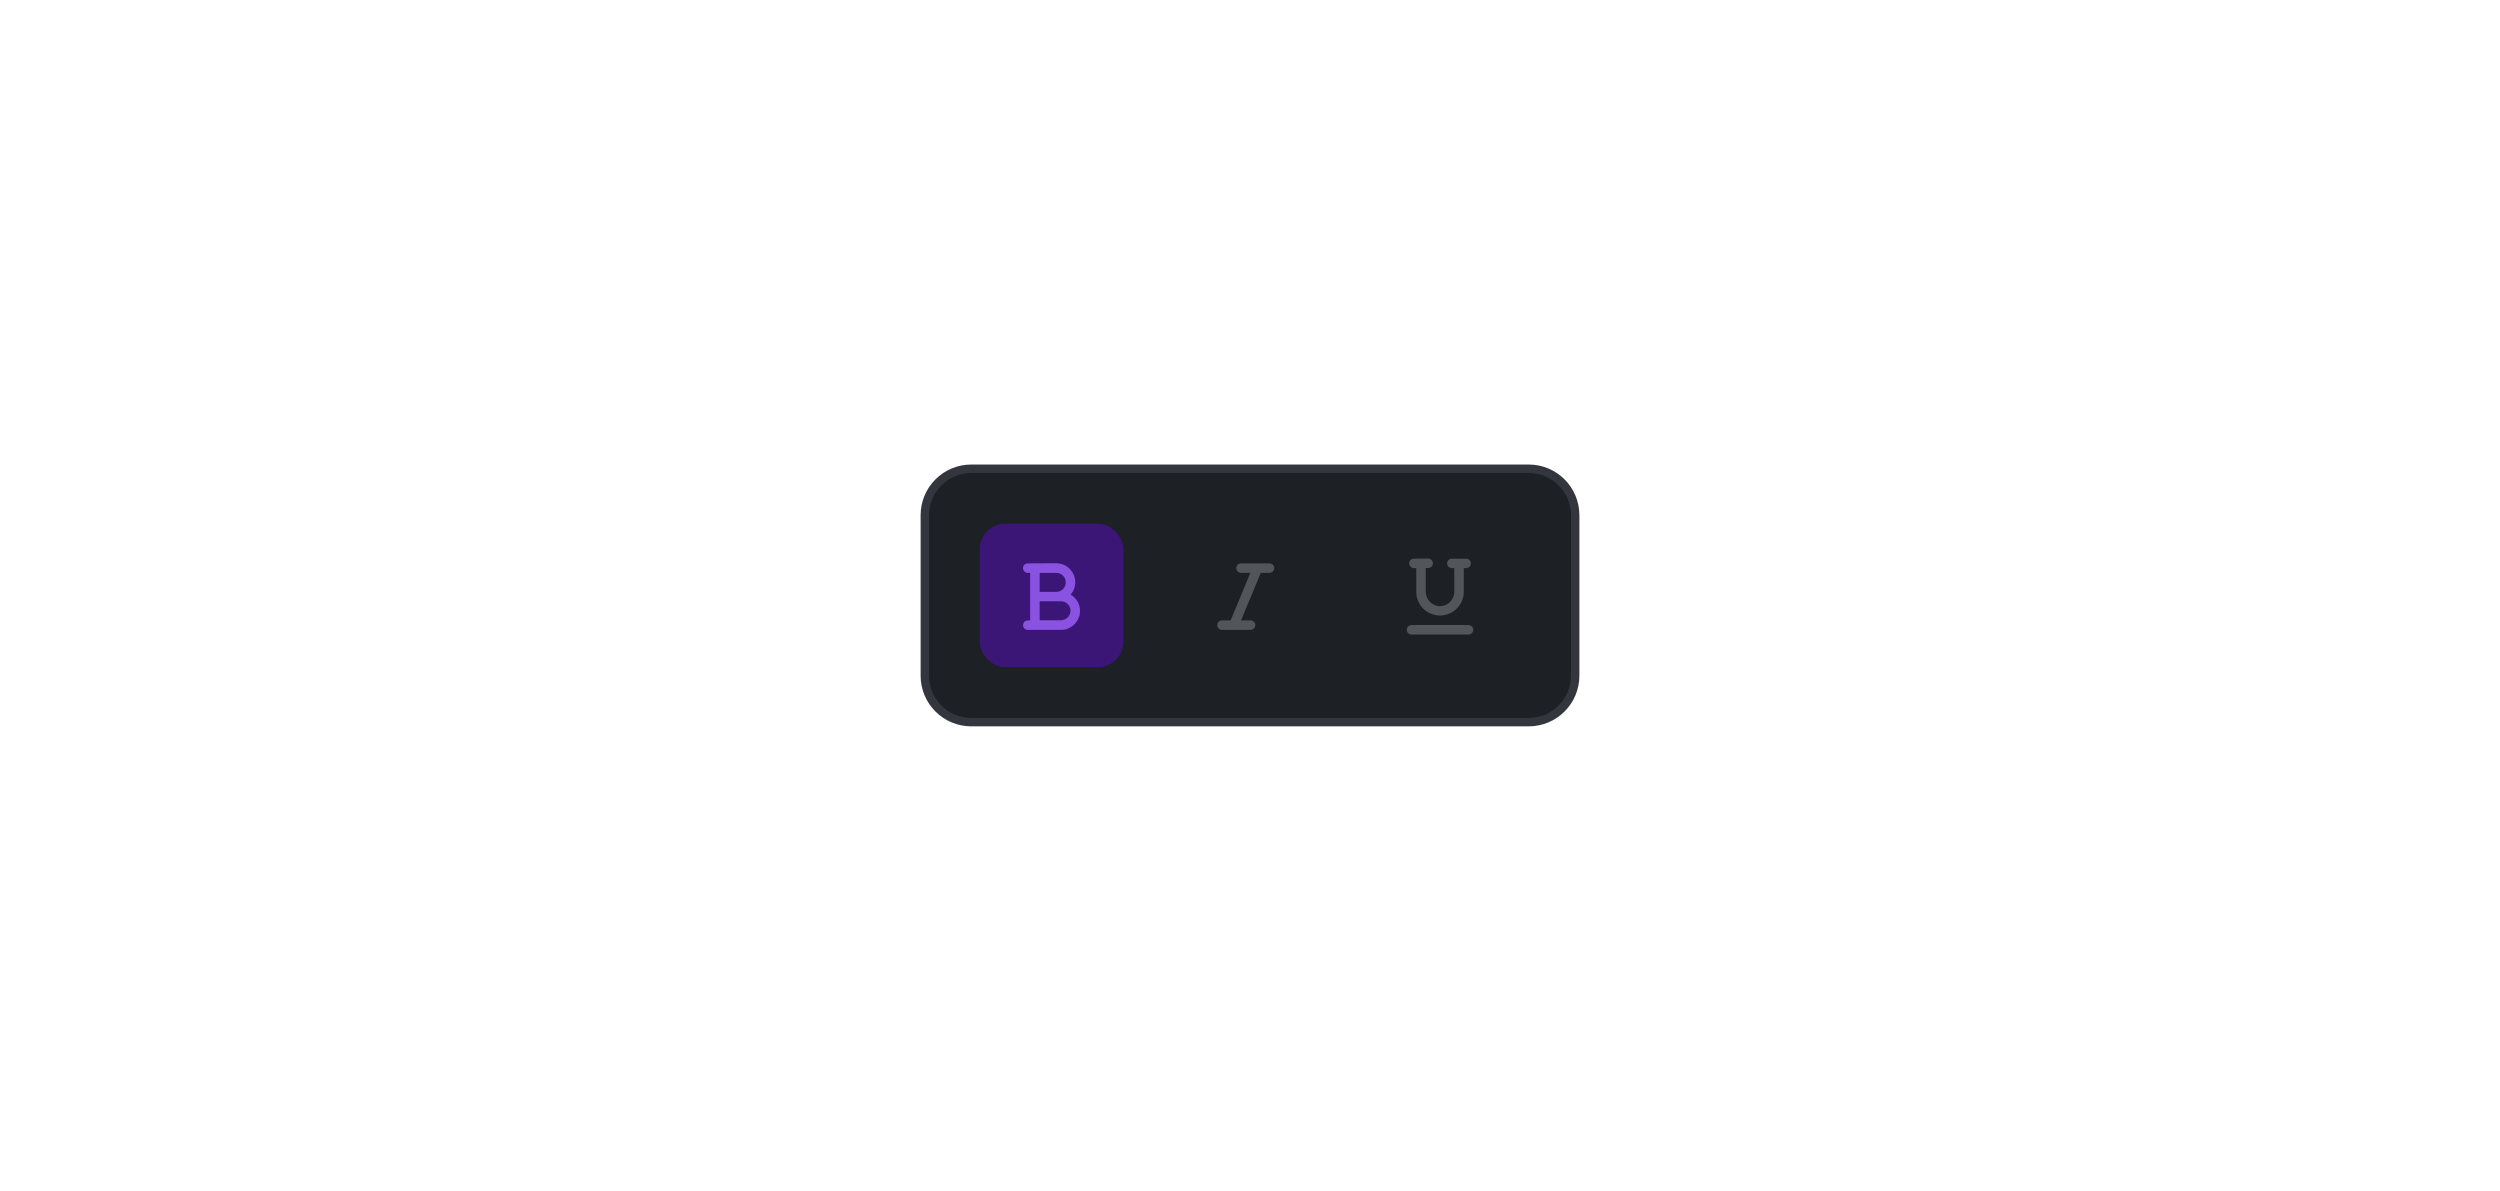 <svg width="296" height="141" viewBox="0 0 296 141" fill="none" xmlns="http://www.w3.org/2000/svg">
<path d="M109.5 61C109.5 57.962 111.962 55.5 115 55.5H181C184.038 55.5 186.5 57.962 186.5 61V80C186.5 83.038 184.038 85.5 181 85.5H115C111.962 85.5 109.5 83.038 109.5 80V61Z" fill="#1D2025"/>
<path d="M109.5 61C109.5 57.962 111.962 55.5 115 55.5H181C184.038 55.5 186.5 57.962 186.5 61V80C186.5 83.038 184.038 85.5 181 85.5H115C111.962 85.5 109.5 83.038 109.5 80V61Z" stroke="#33373D"/>
<rect x="116" y="62" width="17" height="17" rx="3" fill="#3B1676"/>
<path d="M126.768 70.397C127.418 70.783 127.875 71.504 127.875 72.33C127.875 73.561 126.855 74.58 125.625 74.58H121.688C121.371 74.58 121.125 74.316 121.125 74.018C121.125 73.701 121.371 73.455 121.688 73.455H121.969V67.83H121.688C121.371 67.83 121.125 67.566 121.125 67.268C121.125 66.951 121.371 66.705 121.688 66.705L125.062 66.688C126.293 66.688 127.312 67.707 127.312 68.938C127.312 69.5 127.102 70.01 126.768 70.397ZM123.094 67.83V70.08H125.062C125.678 70.08 126.188 69.57 126.188 68.955C126.188 68.322 125.678 67.83 125.062 67.83H123.094ZM125.625 73.438C126.24 73.438 126.75 72.91 126.75 72.312C126.75 71.697 126.24 71.188 125.625 71.188H123.094V73.438H125.625Z" fill="#8952E0"/>
<path d="M150.875 67.268C150.875 67.566 150.611 67.83 150.312 67.83H149.275L146.938 73.455H148.062C148.361 73.455 148.625 73.701 148.625 74.018C148.625 74.316 148.361 74.58 148.062 74.58H144.688C144.371 74.58 144.125 74.316 144.125 74.018C144.125 73.701 144.371 73.455 144.688 73.455H145.707L148.045 67.83H146.938C146.621 67.83 146.375 67.566 146.375 67.268C146.375 66.951 146.621 66.705 146.938 66.705H150.312C150.611 66.705 150.875 66.951 150.875 67.268Z" fill="#52555A"/>
<path d="M173.875 74C174.174 74 174.438 74.264 174.438 74.562C174.438 74.879 174.174 75.125 173.875 75.125H167.125C166.809 75.125 166.562 74.879 166.562 74.562C166.562 74.264 166.809 74 167.125 74H173.875ZM167.406 67.268C167.09 67.268 166.844 66.969 166.844 66.688C166.844 66.389 167.09 66.143 167.406 66.143L169.094 66.125C169.393 66.125 169.656 66.389 169.656 66.688C169.656 67.004 169.393 67.25 169.094 67.25H168.812V70.062C168.812 70.994 169.568 71.768 170.5 71.768C171.414 71.768 172.188 71.012 172.188 70.08V67.268H171.906C171.59 67.268 171.344 67.022 171.344 66.705C171.344 66.406 171.59 66.143 171.906 66.143H173.594C173.893 66.143 174.156 66.389 174.156 66.705C174.156 67.004 173.893 67.268 173.594 67.268H173.312V70.08C173.312 71.609 172.047 72.875 170.5 72.875C168.936 72.875 167.688 71.627 167.688 70.08V67.268H167.406Z" fill="#52555A"/>
</svg>
